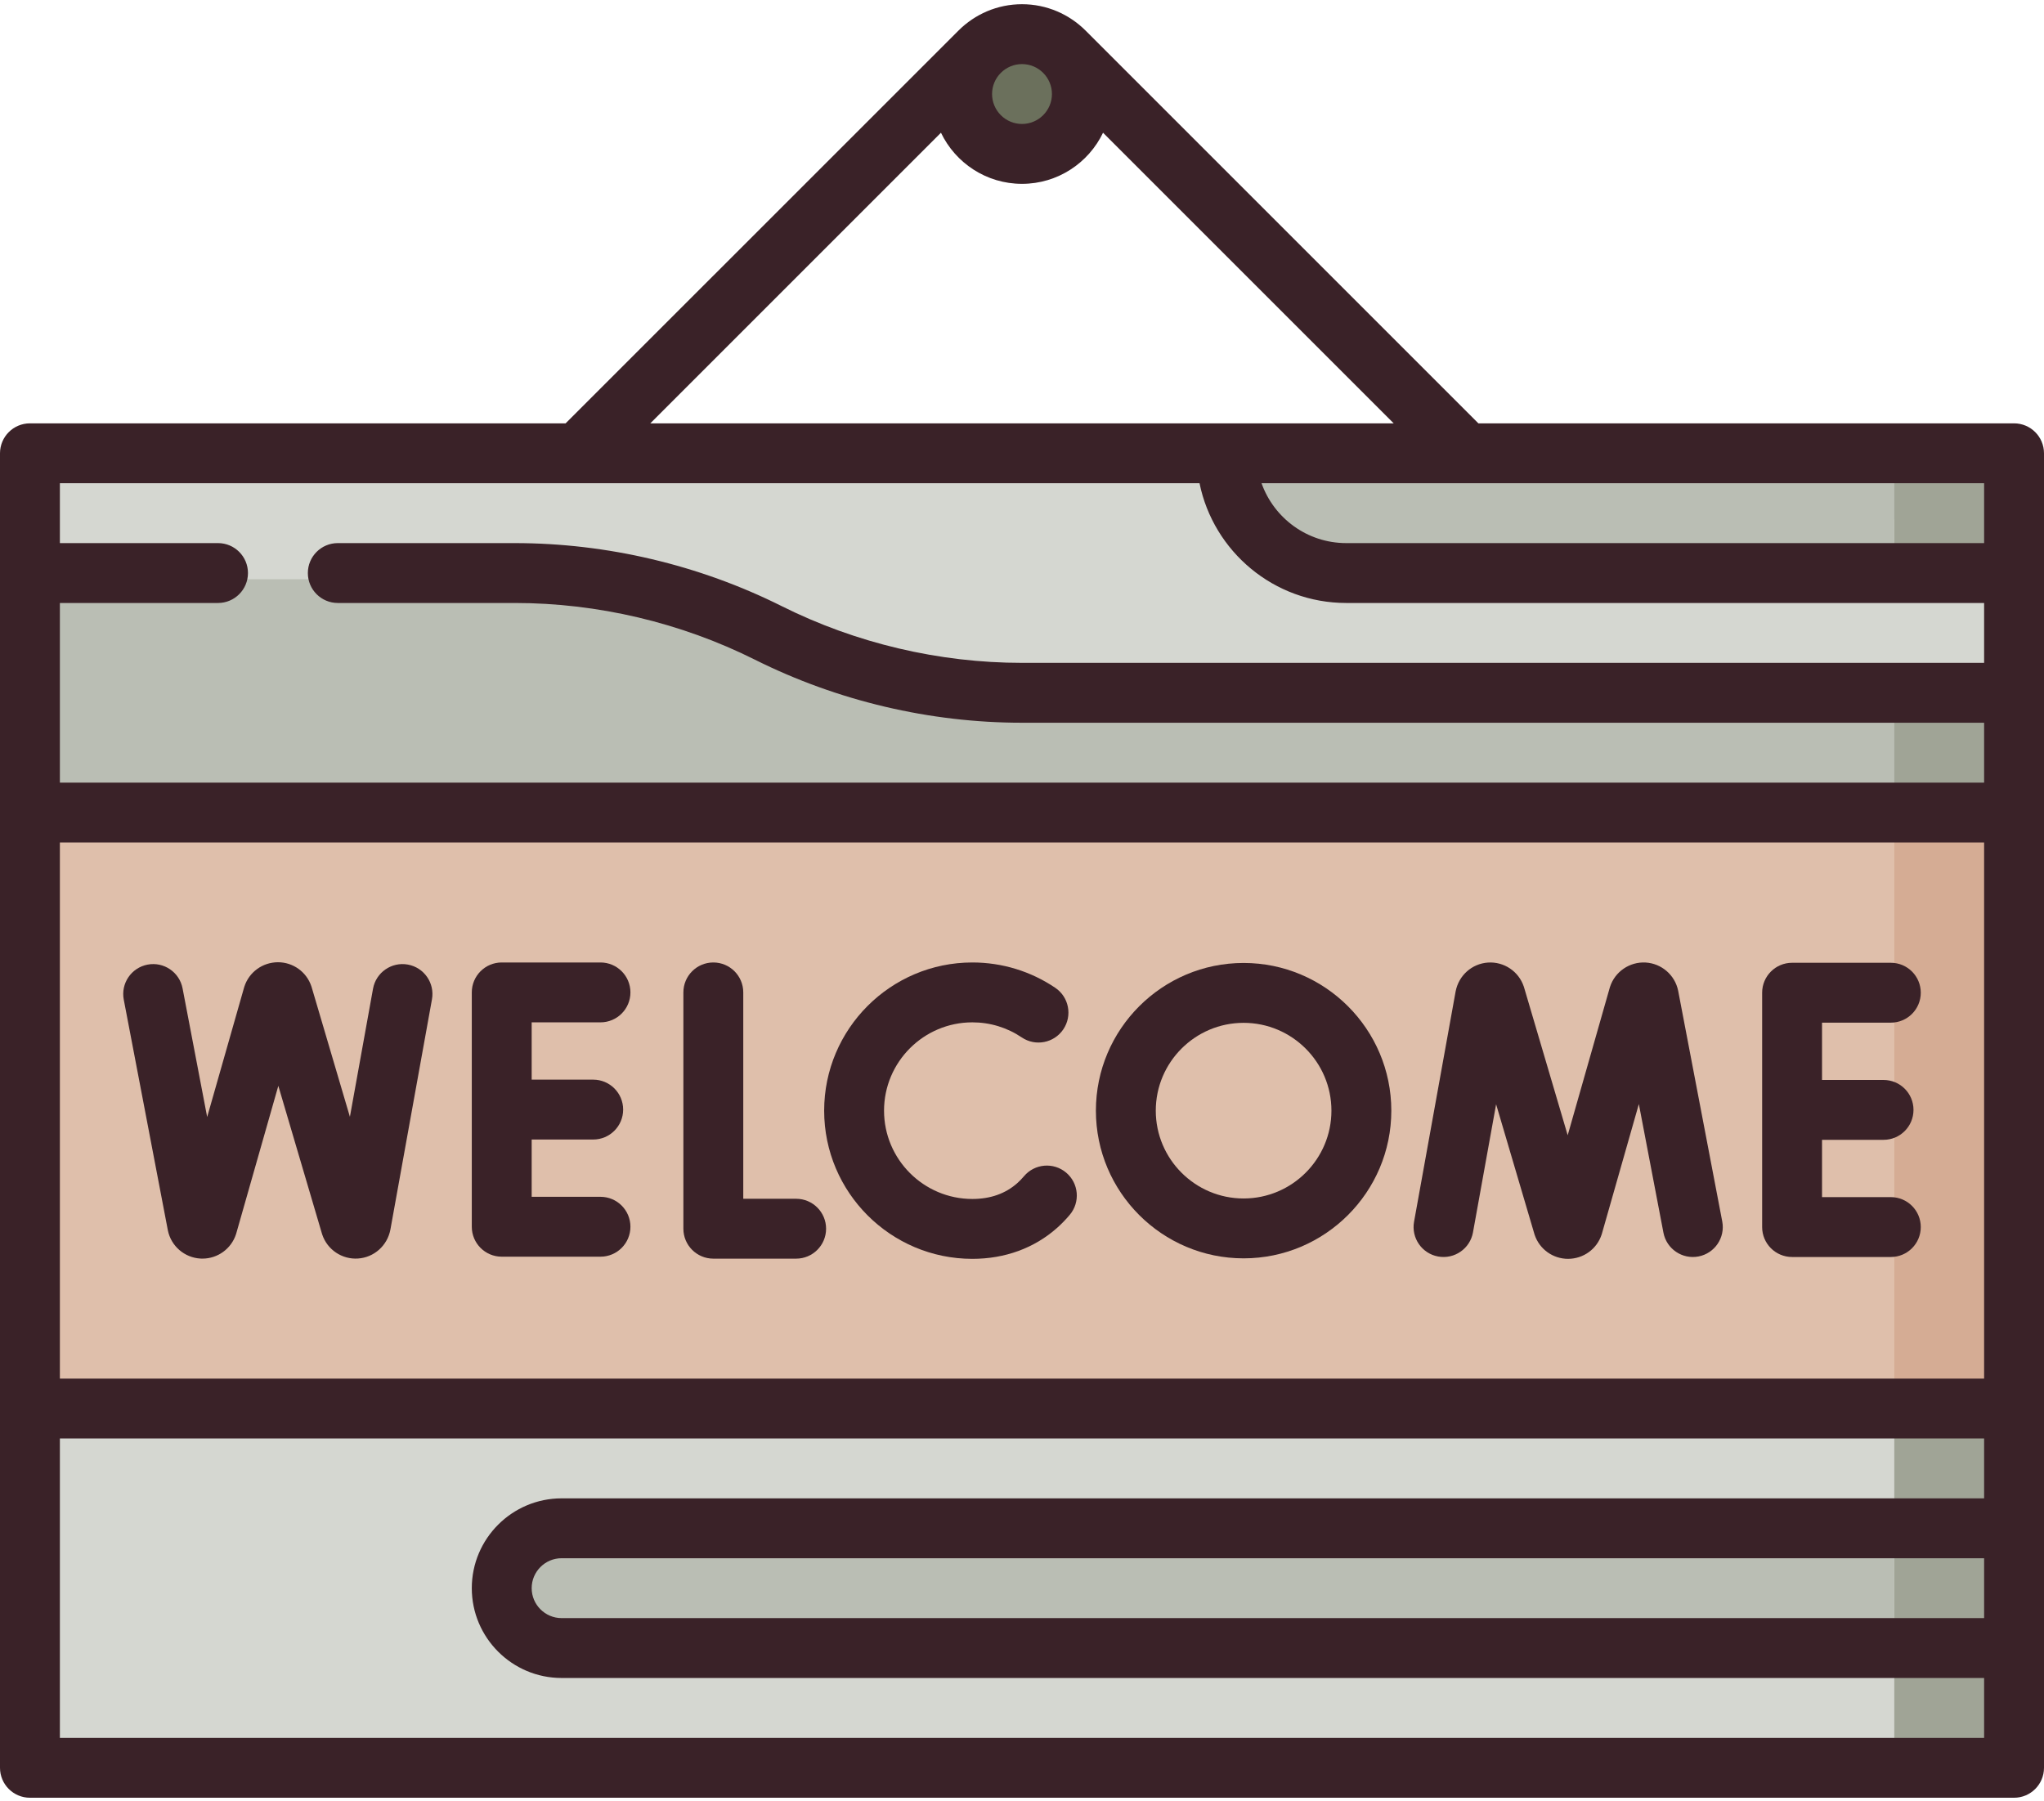 <svg width="387" height="341" viewBox="0 0 387 341" fill="none" xmlns="http://www.w3.org/2000/svg">
<path d="M381.331 132.362V155.038L335.979 177.714V109.686L381.331 132.362Z" fill="#A0A496"/>
<path d="M28.345 98.349L5.669 109.686V155.038L358.655 233.874V98.349H28.345Z" fill="#BABEB4"/>
<path d="M381.331 109.686V132.362H358.655L335.979 98.349L381.331 109.686Z" fill="#D5D7D1"/>
<path d="M381.331 267.888L335.979 245.212V324.577L358.655 335.915H381.331V313.239L369.993 301.901L381.331 290.564V267.888Z" fill="#A0A496"/>
<path d="M381.331 87.011V109.686H358.655L335.979 98.348L358.655 87.011H381.331Z" fill="#A0A496"/>
<path d="M232.208 87.011H5.669V109.686H97.445C114.12 109.686 130.56 113.564 145.473 121.024C152.925 124.751 160.771 127.585 168.829 129.49C176.886 131.387 185.163 132.362 193.5 132.362H358.655V98.349L232.208 87.011Z" fill="#D5D7D1"/>
<path d="M381.331 290.564V313.239H358.655L335.979 301.901L358.655 290.564H381.331Z" fill="#A0A496"/>
<path d="M358.655 335.915H5.669V267.888L358.655 189.052V335.915Z" fill="#D5D7D1"/>
<path d="M358.655 290.564V313.239H106.334C100.075 313.239 94.996 308.168 94.996 301.901C94.996 295.643 100.075 290.564 106.334 290.564H358.655Z" fill="#BABEB4"/>
<path d="M358.655 87.011V109.686H254.883C242.358 109.686 232.207 99.535 232.207 87.011H358.655Z" fill="#BABEB4"/>
<path d="M381.331 155.038V267.888H358.655L313.304 211.463L358.655 155.038L381.331 155.038Z" fill="#D5AC94"/>
<path d="M5.669 155.038H358.655V267.888H5.669V155.038Z" fill="#DFBFAB"/>
<circle cx="193.5" cy="18.981" r="11.338" fill="#6B705C"/>
<path fill-rule="evenodd" clip-rule="evenodd" d="M279.91 80.162H381.331C384.463 80.162 387 82.701 387 85.832V334.738C387 337.869 384.463 340.407 381.331 340.407H5.669C2.538 340.407 0 337.869 0 334.738V85.832C0 82.701 2.538 80.162 5.669 80.162H107.09C107.09 80.162 181.475 5.778 181.48 5.784C184.56 2.704 188.811 0.797 193.5 0.797C198.189 0.797 202.44 2.705 205.526 5.778L279.91 80.162ZM254.886 102.838H375.662V91.5H238.854C241.194 98.098 247.496 102.838 254.886 102.838ZM193.5 12.135C196.626 12.135 199.169 14.678 199.169 17.804C199.169 20.93 196.626 23.473 193.5 23.473C190.374 23.473 187.831 20.93 187.831 17.804C187.831 14.678 190.374 12.135 193.5 12.135ZM193.501 34.811C186.745 34.811 180.898 30.851 178.156 25.131L123.125 80.162H263.876L208.845 25.132C206.103 30.852 200.256 34.811 193.501 34.811ZM227.112 91.5C229.745 104.423 241.197 114.176 254.886 114.176H375.662V125.514H193.5C177.79 125.514 162.059 121.801 148.007 114.775C132.39 106.966 114.906 102.838 97.444 102.838H63.956C60.825 102.838 58.287 105.377 58.287 108.507C58.287 111.638 60.825 114.176 63.956 114.176H97.444C113.154 114.176 128.885 117.89 142.937 124.915C158.555 132.724 176.039 136.852 193.5 136.852H375.662V148.19H11.338V114.176H41.28C44.41 114.176 46.949 111.638 46.949 108.507C46.949 105.377 44.41 102.838 41.28 102.838H11.338V91.5H227.112ZM375.662 261.042V159.528H11.338V261.042H375.662ZM11.338 329.069V272.379H375.662V283.717H106.334C96.956 283.717 89.327 291.346 89.327 300.724C89.327 310.102 96.956 317.731 106.334 317.731H375.662V329.069H11.338ZM106.334 306.393H375.663V295.055H106.334C103.209 295.055 100.665 297.598 100.665 300.724C100.665 303.85 103.209 306.393 106.334 306.393Z" fill="#3A2228"/>
<path fill-rule="evenodd" clip-rule="evenodd" d="M207.491 210.306C207.491 194.884 220.036 182.339 235.458 182.339C250.879 182.339 263.424 194.884 263.424 210.306C263.424 225.727 250.879 238.272 235.458 238.272C220.036 238.272 207.491 225.727 207.491 210.306ZM218.829 210.306C218.829 219.475 226.288 226.934 235.458 226.934C244.627 226.934 252.086 219.475 252.086 210.306C252.086 201.136 244.627 193.677 235.458 193.677C226.288 193.677 218.829 201.136 218.829 210.306Z" fill="#3A2228"/>
<path d="M317.732 187.59C317.124 184.62 314.587 182.427 311.561 182.256C308.549 182.089 305.768 183.981 304.832 186.863C304.811 186.928 304.79 186.994 304.772 187.06L296.818 214.964L288.568 187.002C288.549 186.936 288.527 186.869 288.505 186.804C287.542 183.929 284.756 182.064 281.728 182.263C278.702 182.465 276.187 184.686 275.6 187.731L267.729 231.34C267.174 234.421 269.22 237.37 272.301 237.926C275.38 238.48 278.332 236.436 278.887 233.354L283.265 209.094L290.499 233.612C290.518 233.68 290.54 233.747 290.562 233.814C291.479 236.541 294.02 238.367 296.895 238.366C299.817 238.351 302.357 236.496 303.248 233.749C303.27 233.684 303.29 233.619 303.309 233.552L310.292 209.055L314.946 233.411C315.533 236.488 318.508 238.502 321.578 237.916C324.653 237.328 326.67 234.359 326.081 231.284L317.732 187.59Z" fill="#3A2228"/>
<path d="M77.213 182.643C74.133 182.089 71.183 184.133 70.627 187.215L66.249 211.474L59.016 186.957C58.996 186.89 58.975 186.823 58.953 186.757C58.038 184.029 55.496 182.203 52.62 182.203C49.697 182.218 47.157 184.074 46.266 186.821C46.245 186.885 46.225 186.951 46.206 187.016L39.223 211.512L34.569 187.157C33.981 184.082 31.013 182.065 27.937 182.653C24.861 183.24 22.846 186.21 23.433 189.284L31.783 232.975C32.387 235.945 34.924 238.139 37.951 238.312C38.078 238.319 38.205 238.322 38.331 238.322C41.208 238.322 43.786 236.467 44.683 233.705C44.704 233.64 44.725 233.574 44.743 233.508L52.697 205.604L60.947 233.565C60.967 233.632 60.988 233.7 61.01 233.766C61.975 236.642 64.772 238.515 67.79 238.304C70.816 238.101 73.33 235.879 73.914 232.837L81.786 189.228C82.341 186.148 80.295 183.199 77.213 182.643V182.643Z" fill="#3A2228"/>
<path d="M150.738 226.991H140.726V187.915C140.726 184.784 138.187 182.246 135.057 182.246C131.926 182.246 129.388 184.784 129.388 187.915V232.659C129.388 235.79 131.926 238.328 135.057 238.328H150.738C153.869 238.328 156.407 235.79 156.407 232.659C156.407 229.529 153.869 226.991 150.738 226.991Z" fill="#3A2228"/>
<path d="M201.854 222.035C199.458 220.021 195.882 220.333 193.868 222.73C193.477 223.195 193.057 223.629 192.622 224.018C190.378 226.015 187.512 227.028 184.102 227.028C174.882 227.028 167.38 219.527 167.38 210.306C167.38 201.086 174.882 193.584 184.102 193.584C187.454 193.584 190.685 194.57 193.448 196.436C196.043 198.189 199.566 197.507 201.319 194.913C203.071 192.318 202.39 188.794 199.795 187.041C195.151 183.904 189.725 182.246 184.102 182.246C168.63 182.246 156.042 194.833 156.042 210.306C156.042 225.779 168.63 238.366 184.102 238.366C190.288 238.366 195.841 236.333 200.164 232.483C201.006 231.732 201.81 230.904 202.55 230.022C204.563 227.624 204.252 224.049 201.854 222.035Z" fill="#3A2228"/>
<path d="M113.693 193.584C116.824 193.584 119.362 191.046 119.362 187.915C119.362 184.784 116.824 182.246 113.693 182.246H94.996C91.865 182.246 89.327 184.784 89.327 187.915V232.288C89.327 235.419 91.865 237.957 94.996 237.957H113.693C116.824 237.957 119.362 235.419 119.362 232.288C119.362 229.158 116.824 226.619 113.693 226.619H100.665V215.771H112.315C115.446 215.771 117.984 213.232 117.984 210.102C117.984 206.971 115.446 204.433 112.315 204.433H100.665V193.584H113.693Z" fill="#3A2228"/>
<path d="M358.001 226.678H344.973V215.829H356.622C359.754 215.829 362.291 213.291 362.291 210.16C362.291 207.03 359.754 204.492 356.622 204.492H344.973V193.643H358.001C361.133 193.643 363.67 191.105 363.67 187.974C363.67 184.843 361.133 182.305 358.001 182.305H339.304C336.173 182.305 333.635 184.843 333.635 187.974V232.347C333.635 235.478 336.173 238.016 339.304 238.016H358.001C361.133 238.016 363.67 235.478 363.67 232.347C363.67 229.216 361.132 226.678 358.001 226.678Z" fill="#3A2228"/>
</svg>
